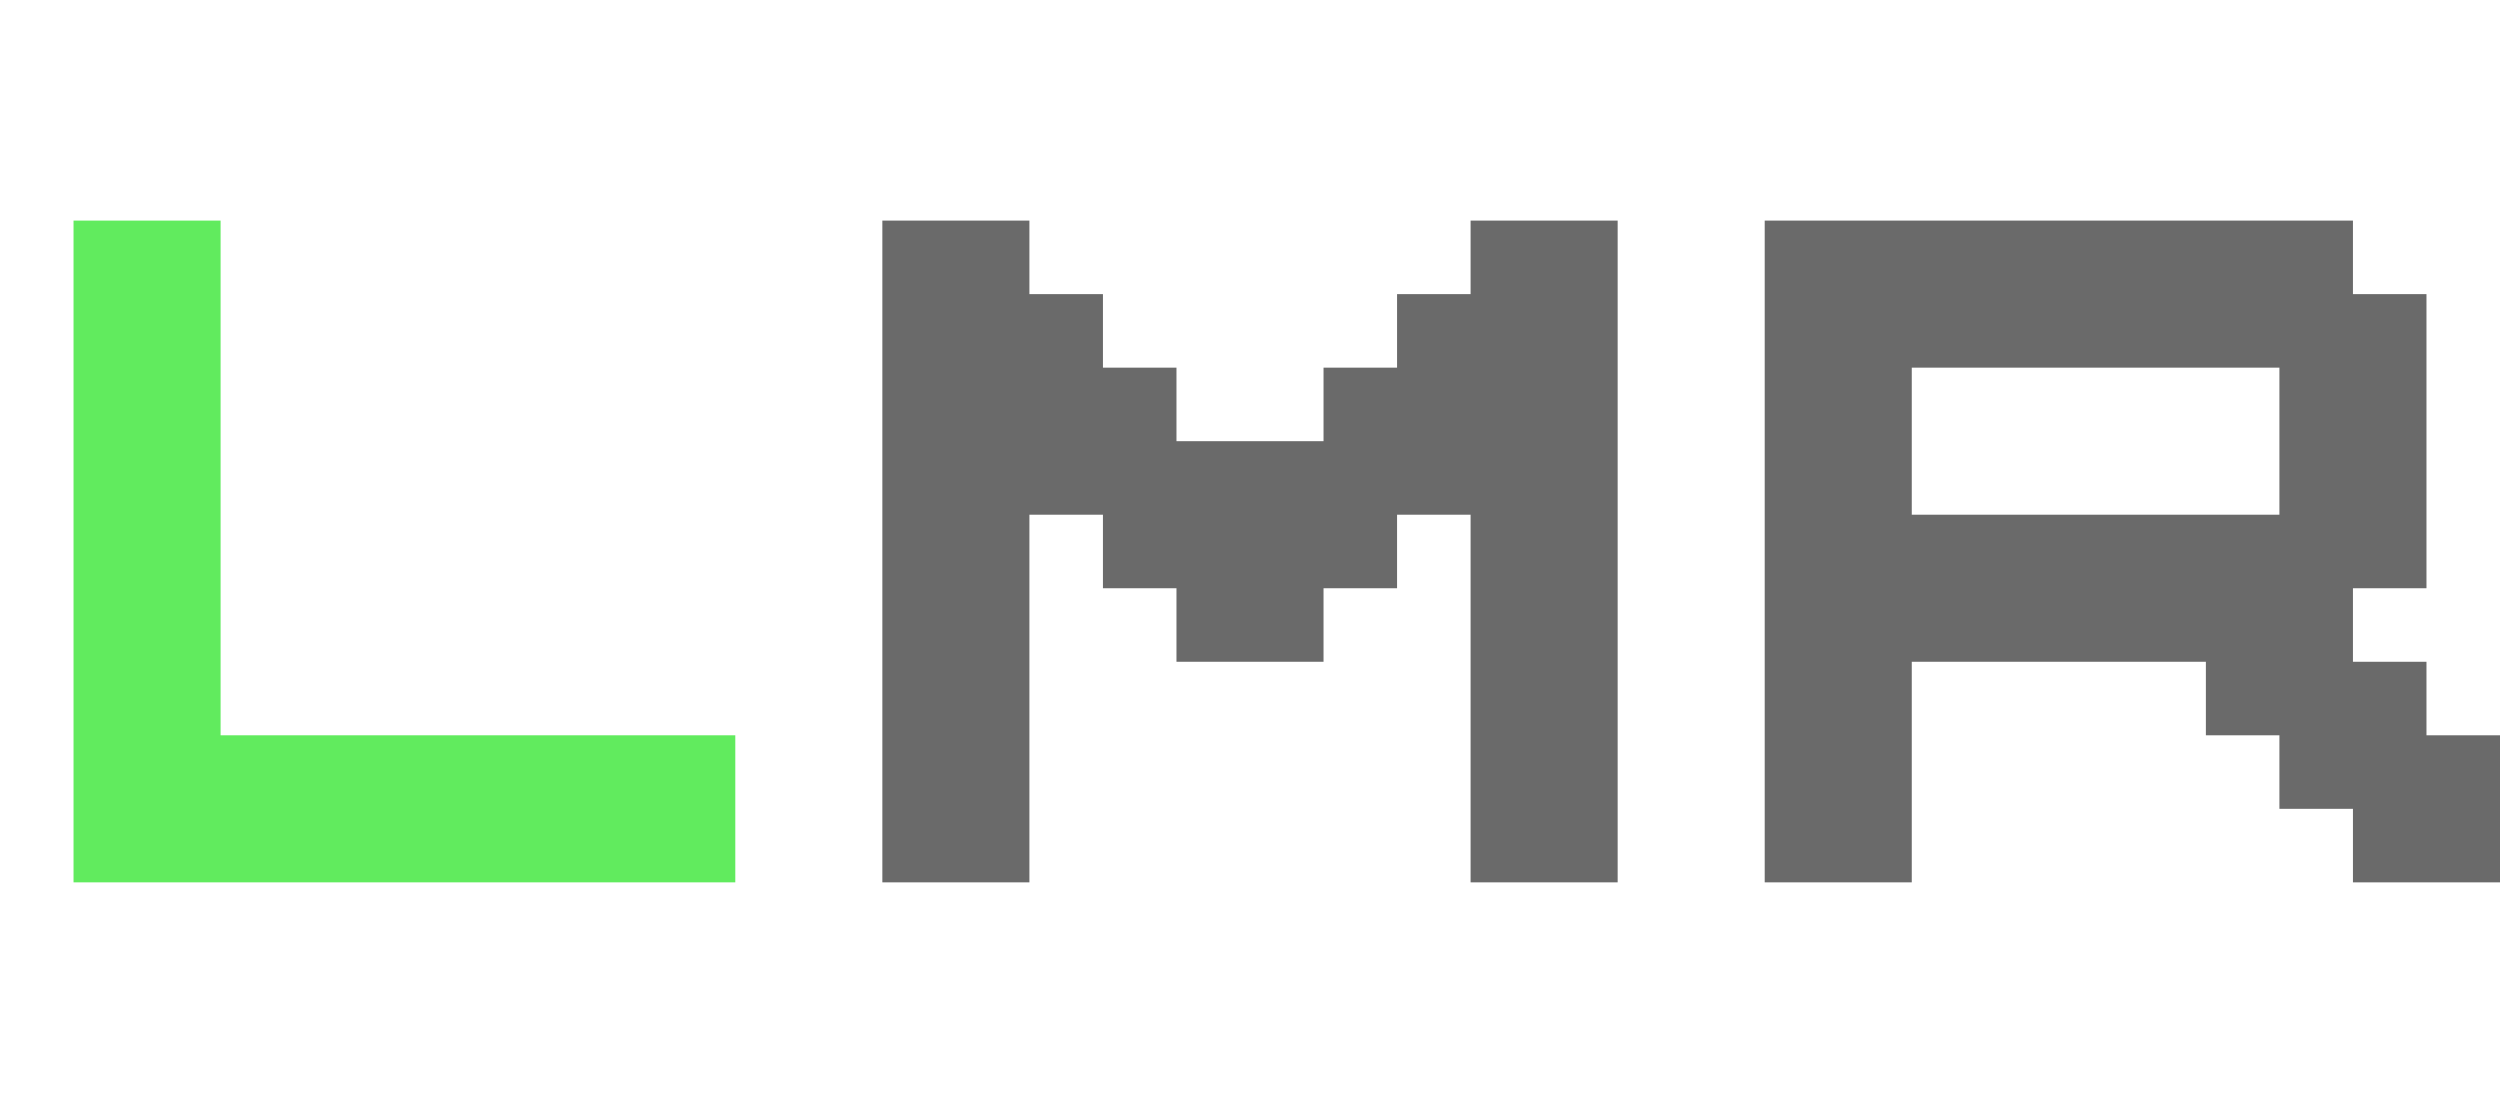 <svg id="svg2" width="34" height="15" version="1.1" xmlns="http://www.w3.org/2000/svg"><g id="layer1" transform="translate(0 -1037.4)"><path id="path3143" transform="translate(0 1037.4)" d="m1 3v9h9v-2h-7v-7h-2" fill="#61eb5e"/><path id="path3147" transform="translate(0 1037.4)" d="m12 3v9h2v-5h1v1h1v1h2v-1h1v-1h1v5h2v-9h-2v1h-1v1h-1v1h-2v-1h-1v-1h-1v-1h-2" fill="#6a6a6a"/><path id="path3151-6" d="m24 1040.4v9h2v-3h4v1h1v1h1v1h2v-2h-1v-1h-1v-1h1v-4h-1v-1zm2 2h5v2h-5z" fill="#6a6a6a"/></g></svg>
